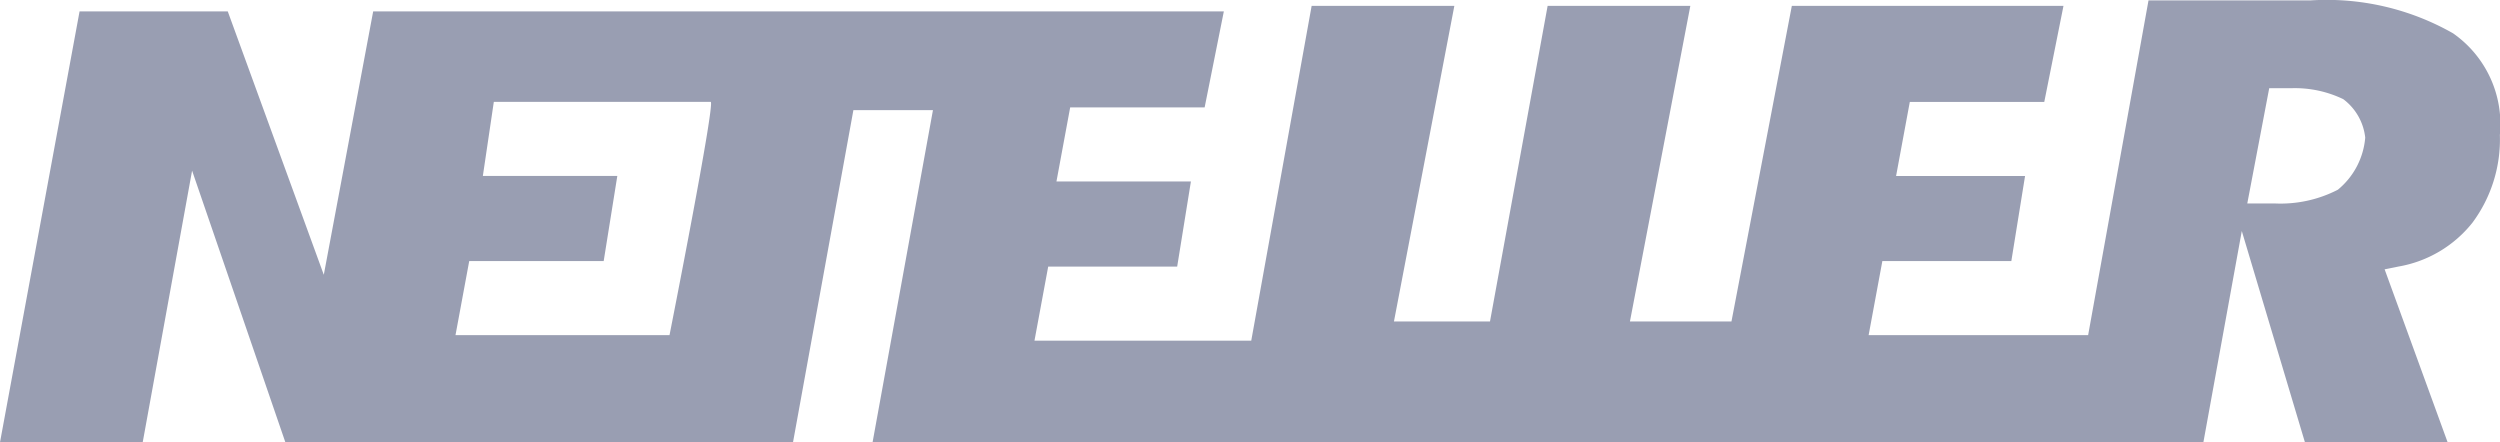 <svg xmlns="http://www.w3.org/2000/svg" width="79.782" height="14.112" viewBox="0 0 79.782 14.112">
    <g>
        <path fill="#999eb2" d="M962.485 21.949a8.149 8.149 0 0 0-4.553-1.051h-5.167l-1.927 10.683h-7.005l.438-2.364h4.116l.438-2.715h-4.116l.438-2.364h4.291l.613-3.065h-8.669l-1.926 10.07h-3.24l1.927-10.07h-4.554l-1.839 10.07h-3.065l1.927-10.07h-4.554l-1.927 10.683h-6.918l.438-2.364h4.116l.438-2.715h-4.291l.438-2.364h4.291l.613-3.065h-27.147l-1.576 8.406-3.065-8.406h-4.729L884.2 35h4.554l1.576-8.669L893.307 35h16.2l1.927-10.6h2.539L912.046 35h42.47l1.226-6.743L957.757 35h4.554l-2.011-5.52.438-.088a3.852 3.852 0 0 0 2.364-1.4 4.454 4.454 0 0 0 .876-2.8 3.532 3.532 0 0 0-1.489-3.24zm-56.919 9.632h-6.83l.438-2.364h4.291l.435-2.717h-4.291l.35-2.364h6.918c.178-.085-1.311 7.445-1.311 7.445zm53.241-4.641a3.992 3.992 0 0 1-2.014.438h-.876l.7-3.678h.7a3.553 3.553 0 0 1 1.664.35 1.773 1.773 0 0 1 .7 1.226 2.407 2.407 0 0 1-.874 1.664z" transform="translate(-884.2 -20.885)"/>
    </g>
</svg>
